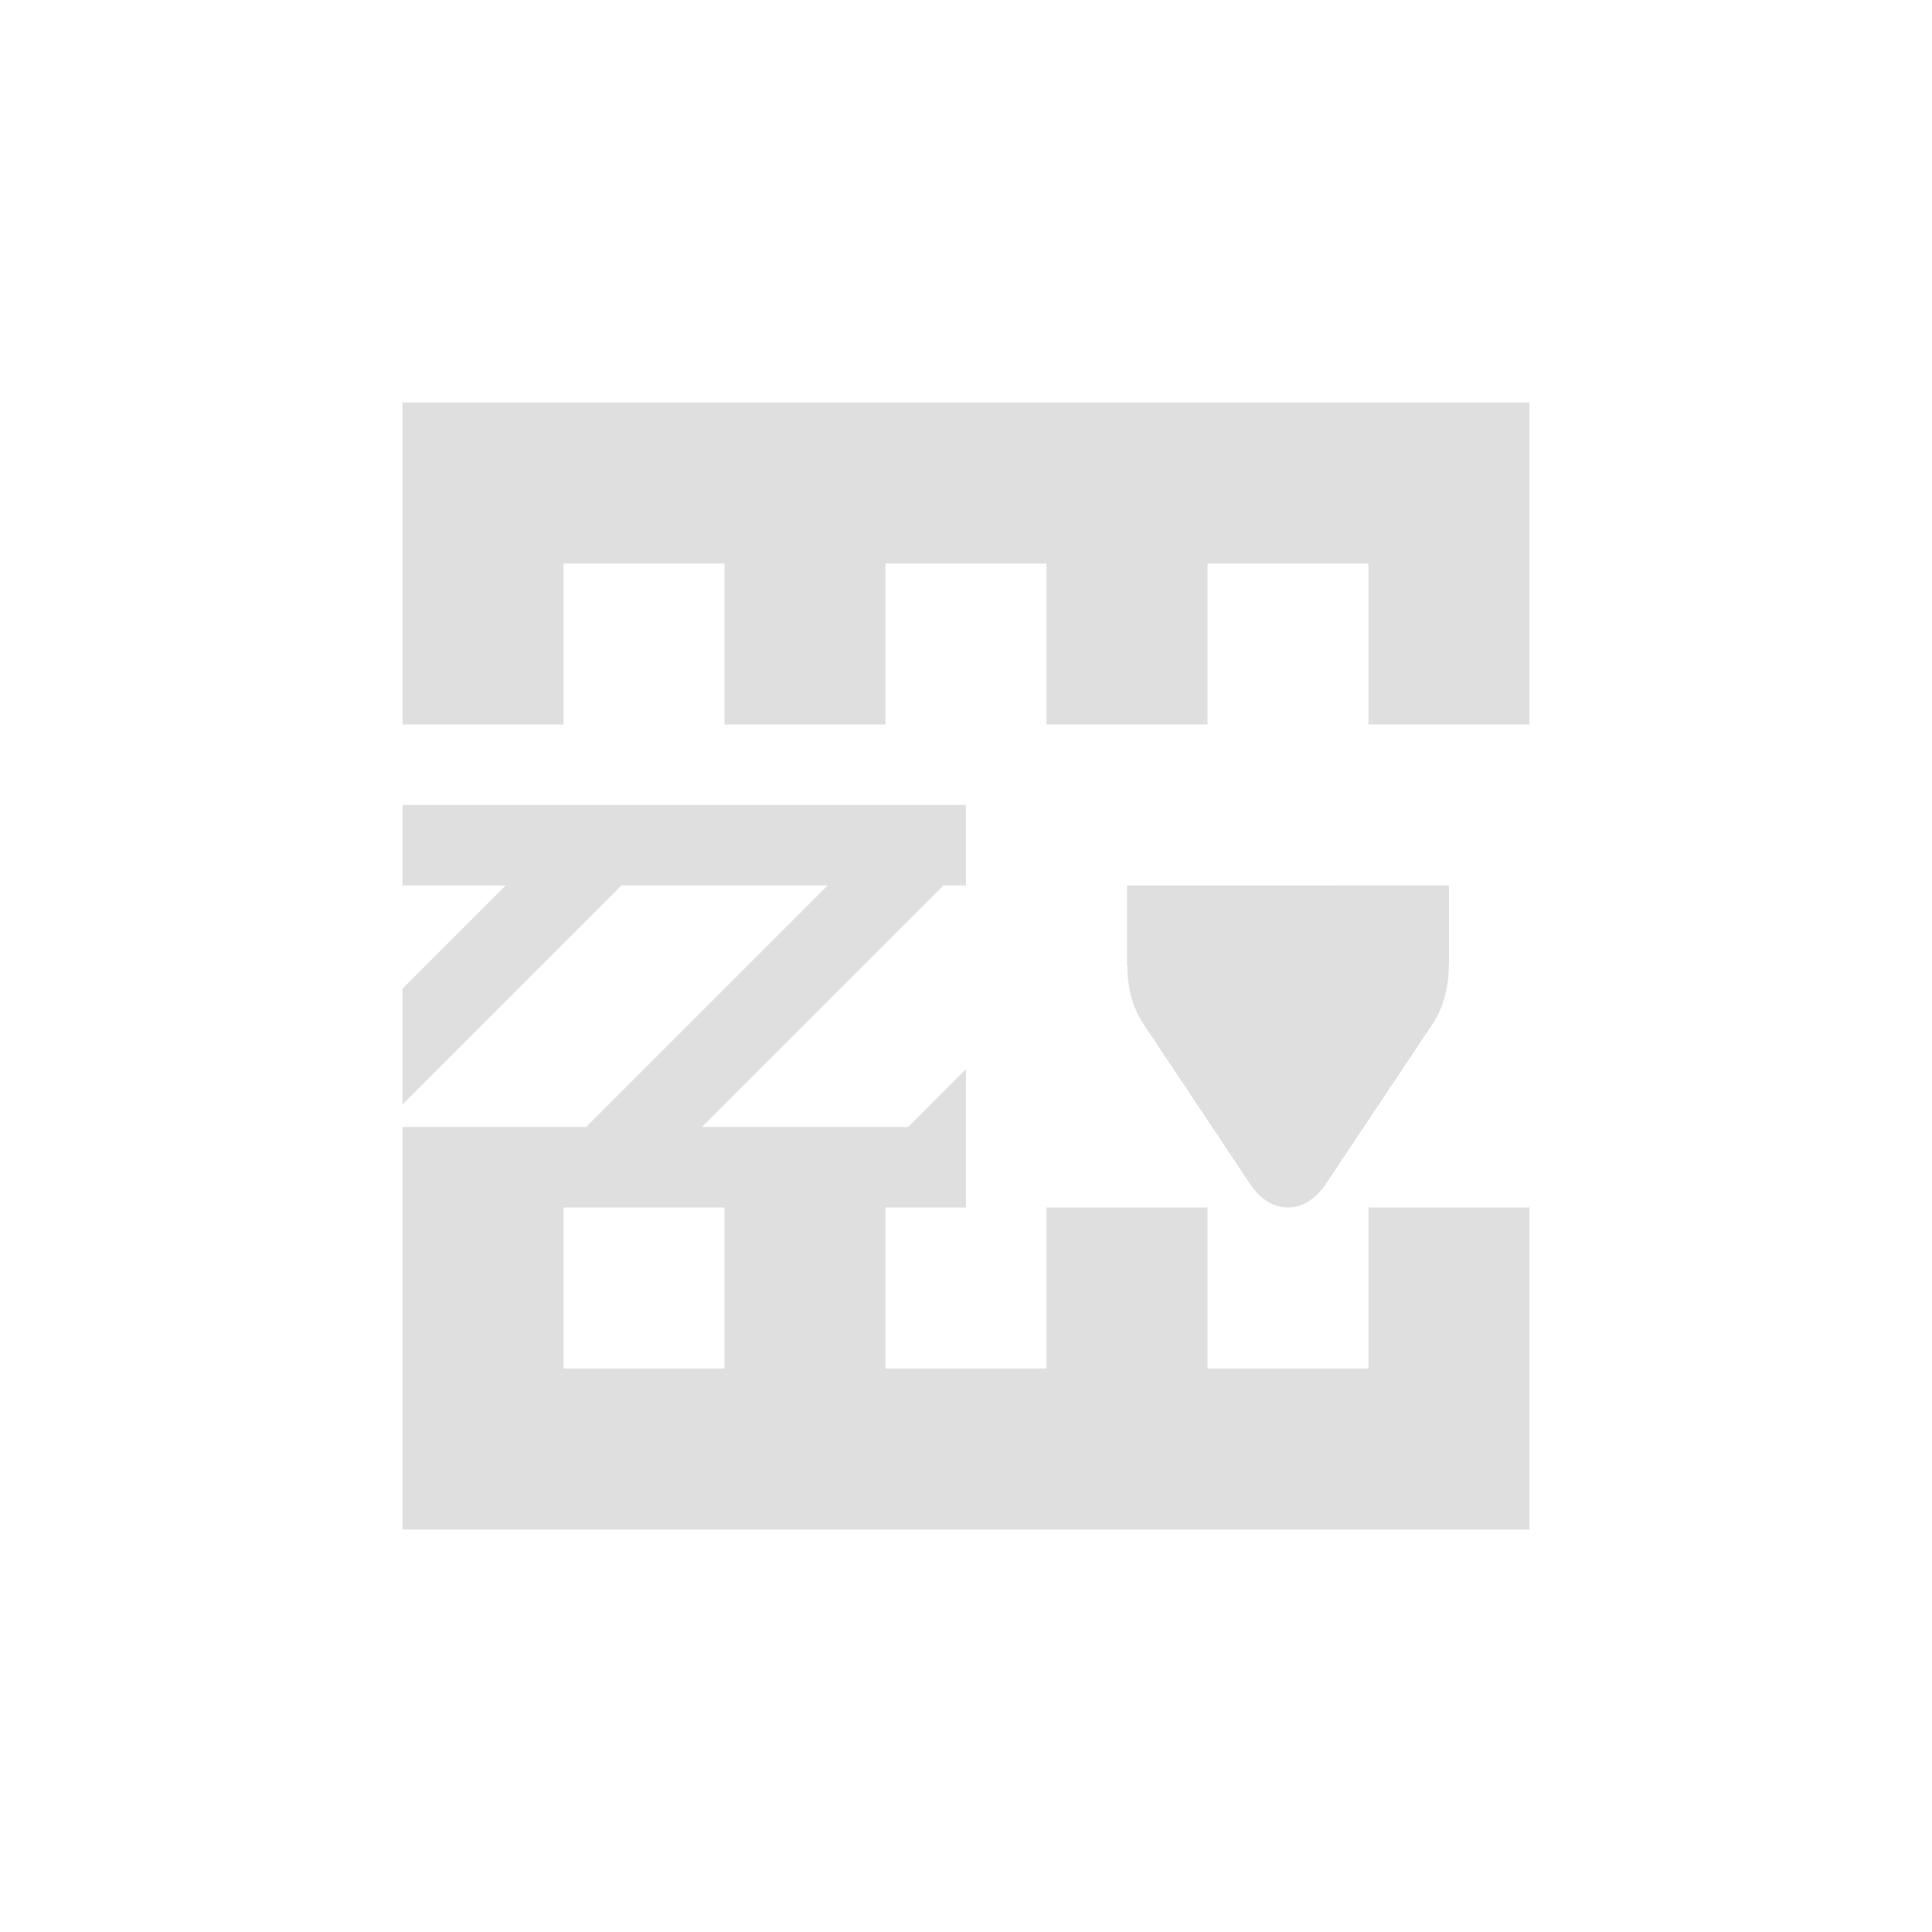 <?xml version='1.0' encoding='ASCII' standalone='yes'?>
<svg xmlns="http://www.w3.org/2000/svg" xmlns:xlink="http://www.w3.org/1999/xlink" version="1.1" width="24px" height="24px">
  <g transform="translate(4.0, 4.0) scale(1 1) ">
    <sodipodi:namedview xmlns:sodipodi="http://sodipodi.sourceforge.net/DTD/sodipodi-0.dtd" xmlns:inkscape="http://www.inkscape.org/namespaces/inkscape" id="namedview9" pagecolor="#ffffff" bordercolor="#000000" borderopacity="0.25" inkscape:showpageshadow="2" inkscape:pageopacity="0.0" inkscape:pagecheckerboard="0" inkscape:deskcolor="#d1d1d1" showgrid="false" inkscape:zoom="22.693708" inkscape:cx="2.2032539" inkscape:cy="10.112935" inkscape:current-layer="svg7"/>
    <defs id="defs3">
      <style id="current-color-scheme" type="text/css">
   .ColorScheme-Text { color:#444444; } .ColorScheme-Highlight { color:#4285f4; }
  </style>
      <style id="current-color-scheme-5356" type="text/css">
   .ColorScheme-Text { color:#444444; } .ColorScheme-Highlight { color:#4285f4; }
  </style>
      <style id="current-color-scheme-535" type="text/css">
   .ColorScheme-Text { color:#444444; } .ColorScheme-Highlight { color:#4285f4; }
  </style>
      <style id="current-color-scheme-53" type="text/css">
   .ColorScheme-Text { color:#444444; } .ColorScheme-Highlight { color:#4285f4; }
  </style>
      <style id="current-color-scheme-5" type="text/css">
   .ColorScheme-Text { color:#444444; } .ColorScheme-Highlight { color:#4285f4; }
  </style>
    </defs>
    <g id="g580" style="fill:#dfdfdf;fill-opacity:1">
      <path id="path294" style="fill:#dfdfdf;fill-opacity:1" d="M 1 6 L 1 7 L 2.281 7 L 2 7.281 L 1 8.281 L 1 9.719 L 2 8.719 L 3.719 7 L 6.281 7 L 6 7.281 L 5 8.281 L 3.281 10 L 1 10 L 1 15 L 15 15 L 15 11 L 13 11 L 13 13 L 11 13 L 11 11 L 9 11 L 9 13 L 7 13 L 7 11 L 8 11 L 8 9.281 L 7.281 10 L 4.719 10 L 5 9.719 L 6 8.719 L 7.719 7 L 8 7 L 8 6 L 1 6 z M 3 11 L 5 11 L 5 13 L 3 13 L 3 11 z "/>
      <path style="fill:#dfdfdf;fill-opacity:1" d="M 1,1 V 5 H 3 V 3 H 5 V 5 H 7 V 3 h 2 v 2 h 2 V 3 h 2 v 2 h 2 V 1 Z" id="path5"/>
      <path d="m 10,7 v 1 h 0.005 c -0.003,0.266 0.068,0.52 0.19,0.707 l 1.333,2 c 0.26,0.391 0.682,0.391 0.943,0 L 13.805,8.707 C 13.927,8.52 13.997,8.266 13.997,8 H 14 V 7 Z m 0,0" id="path4" style="fill:#dfdfdf;fill-opacity:1;stroke-width:0.816"/>
    </g>
  </g>
</svg>
